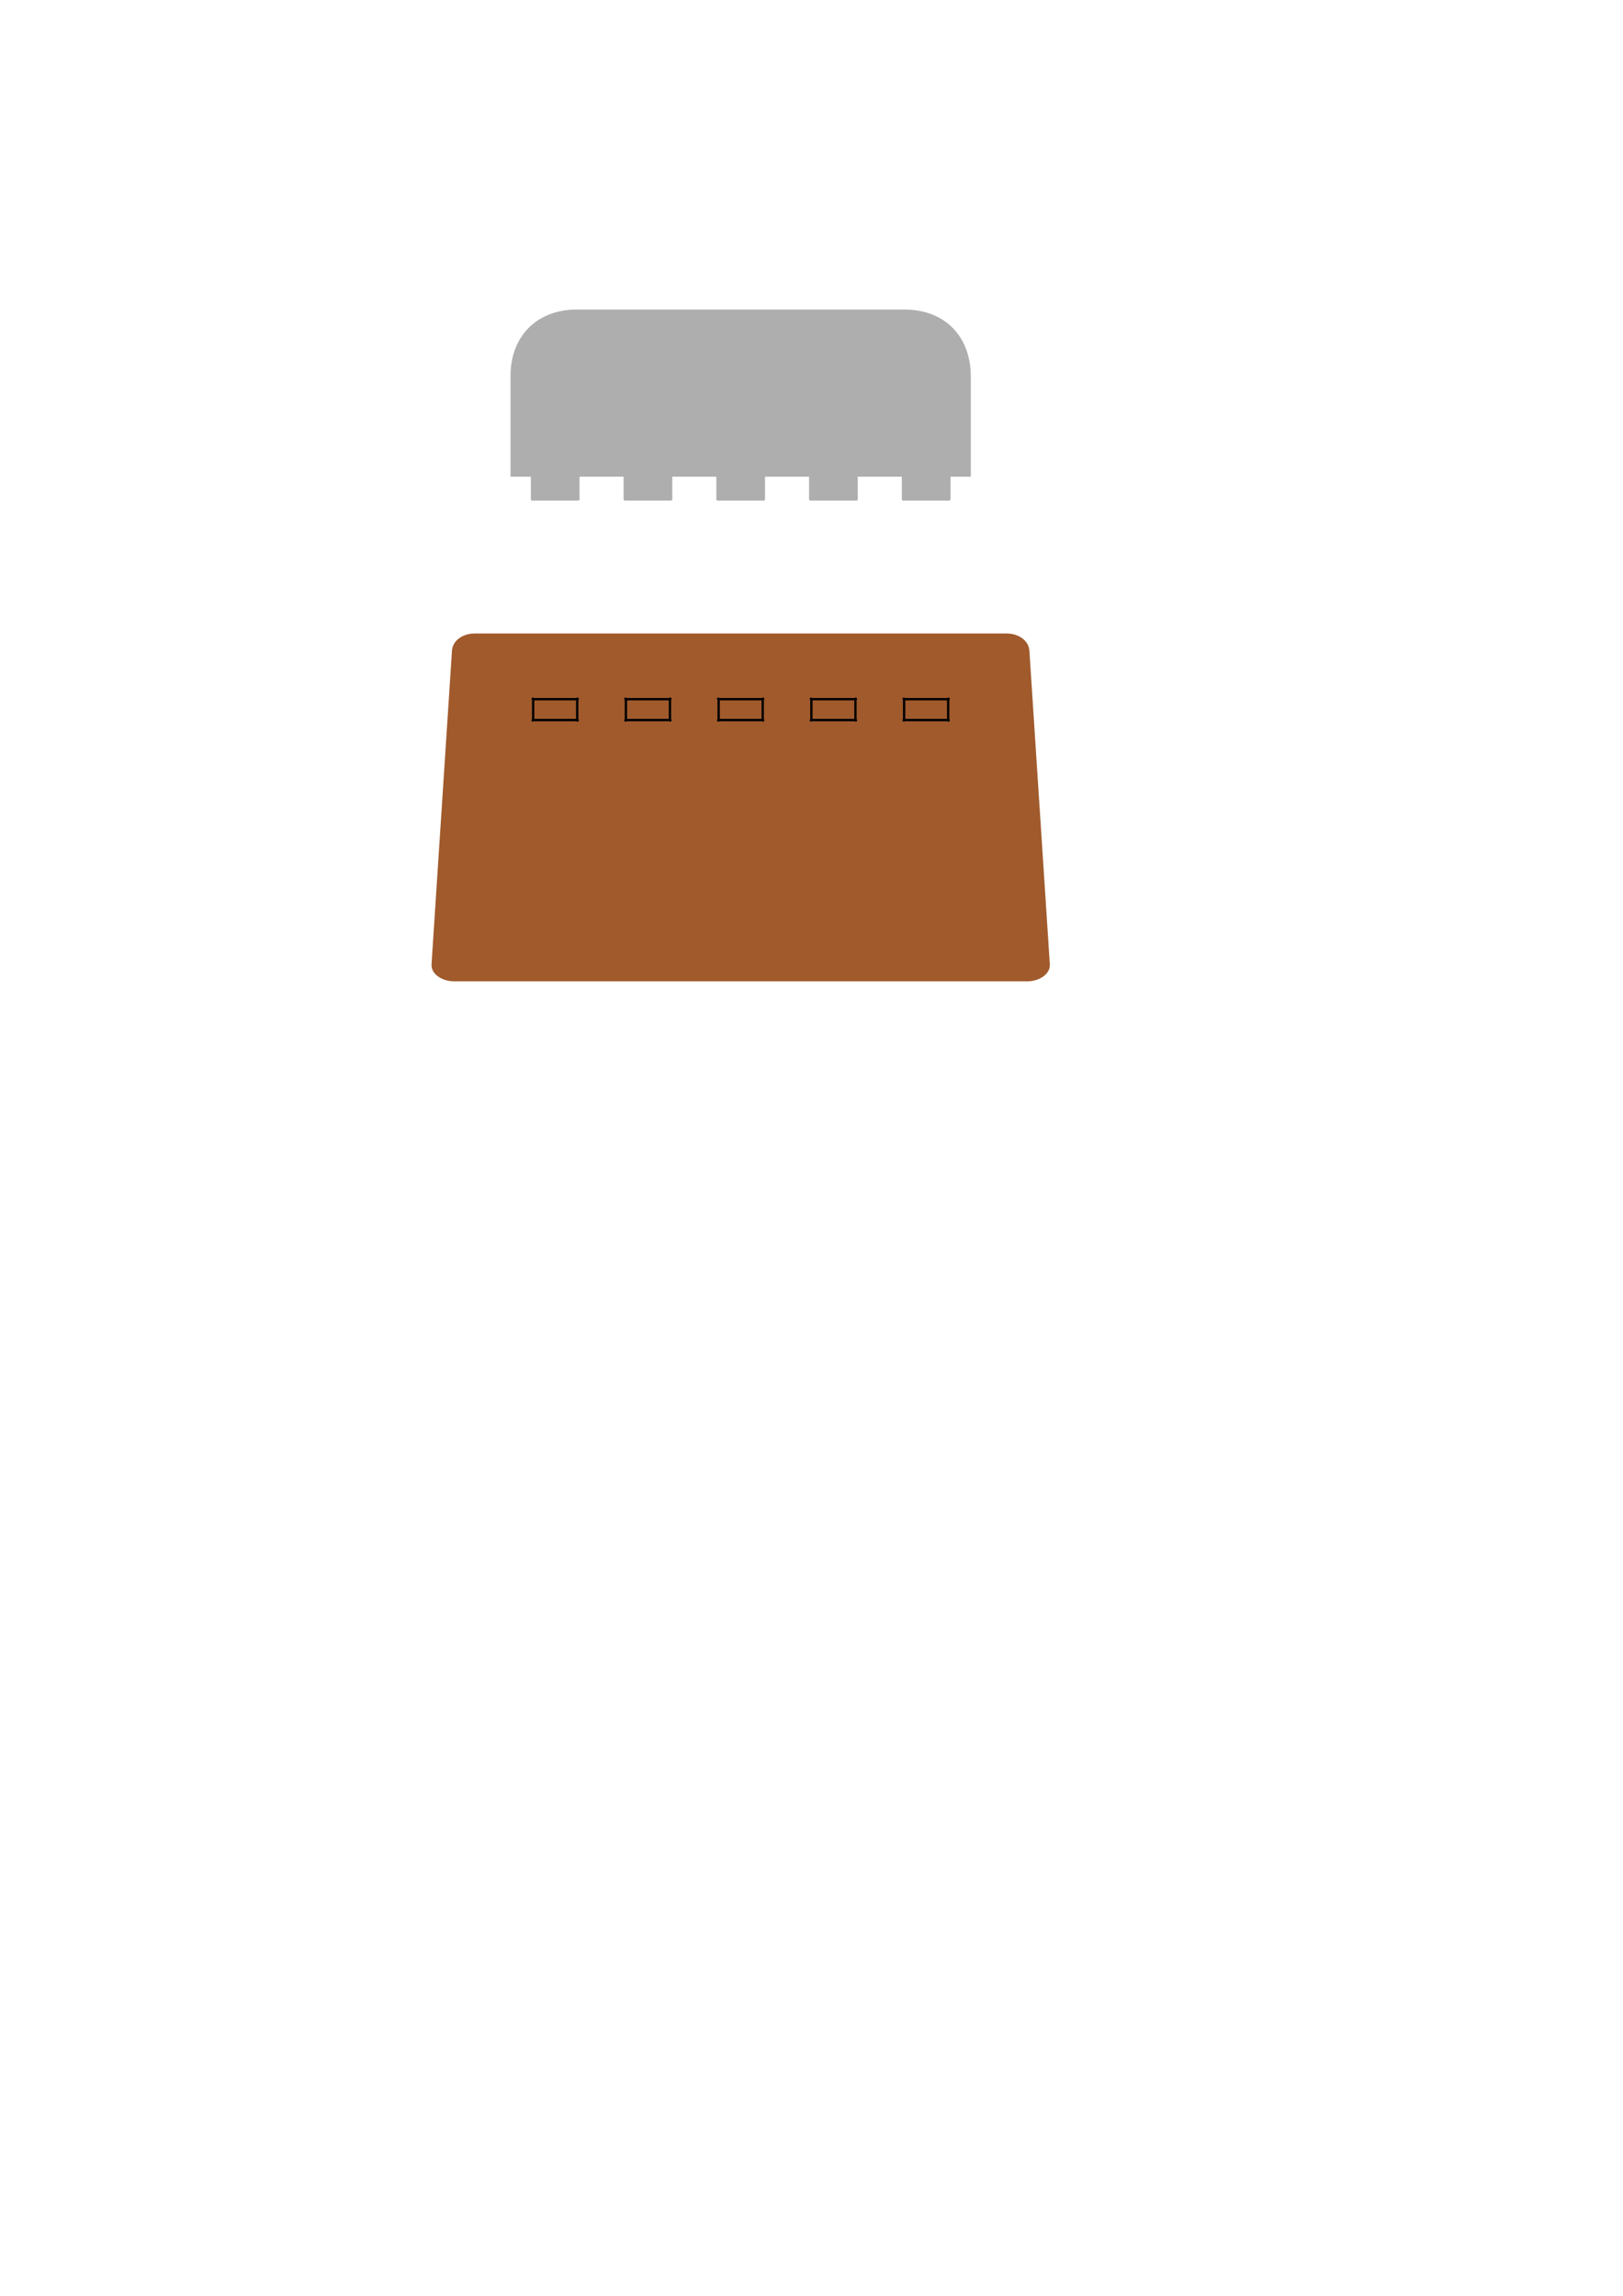 <?xml version="1.0" encoding="UTF-8" standalone="no"?>
<!-- Created with Inkscape (http://www.inkscape.org/) -->

<svg
   width="210mm"
   height="297mm"
   viewBox="0 0 210 297"
   version="1.1"
   id="svg1390"
   inkscape:version="1.2.2 (b0a84865, 2022-12-01)"
   sodipodi:docname="Stahlkanäle_endkappen.svg"
   xmlns:inkscape="http://www.inkscape.org/namespaces/inkscape"
   xmlns:sodipodi="http://sodipodi.sourceforge.net/DTD/sodipodi-0.dtd"
   xmlns="http://www.w3.org/2000/svg"
   xmlns:svg="http://www.w3.org/2000/svg">
  <sodipodi:namedview
     id="namedview1392"
     pagecolor="#ffffff"
     bordercolor="#000000"
     borderopacity="0.25"
     inkscape:showpageshadow="2"
     inkscape:pageopacity="0.0"
     inkscape:pagecheckerboard="0"
     inkscape:deskcolor="#d1d1d1"
     inkscape:document-units="mm"
     showgrid="false"
     inkscape:zoom="0.2102413"
     inkscape:cx="-323.43788"
     inkscape:cy="561.25984"
     inkscape:window-width="1309"
     inkscape:window-height="456"
     inkscape:window-x="256"
     inkscape:window-y="362"
     inkscape:window-maximized="0"
     inkscape:current-layer="layer1" />
  <defs
     id="defs1387" />
  <g
     inkscape:label="Layer 1"
     inkscape:groupmode="layer"
     id="layer1">
    <g
       id="g4126-2"
       transform="translate(513.044,-125.479)">
      <path
         id="rect28649-6-7"
         style="fill:#a05a2c;stroke-width:0.157"
         d="m -451.618,207.432 h 68.821 c 1.631,0 2.865,0.981 2.944,2.195 l 2.646,40.61 c 0.079,1.213 -1.313,2.195 -2.944,2.195 h -74.113 c -1.631,0 -3.023,-0.982 -2.944,-2.195 l 2.646,-40.61 c 0.079,-1.213 1.313,-2.195 2.944,-2.195 z"
         sodipodi:nodetypes="sssssssss" />
      <g
         id="g5954-6-5-0"
         transform="translate(-600.499,-28.602)"
         style="stroke:#000000;stroke-opacity:1">
        <path
           d="m 159.291,247.232 h -2.85 c -0.15,0 0,0.15 0,0 v -2.7 c 0,-0.15 -0.15,0 0,0 h 5.7 c 0.15,0 0,-0.15 0,0 v 2.7 c 0,0.15 0.15,0 0,0 z"
           stroke="#0000ff"
           stroke-width="0.3"
           id="path5944-1-4-9"
           style="fill:none;stroke:#000000;stroke-linecap:round;stroke-linejoin:round;stroke-opacity:1" />
        <path
           d="m 171.291,247.232 h -2.85 c -0.15,0 0,0.15 0,0 v -2.7 c 0,-0.15 -0.15,0 0,0 h 5.7 c 0.15,0 0,-0.15 0,0 v 2.7 c 0,0.15 0.15,0 0,0 z"
           stroke="#0000ff"
           stroke-width="0.3"
           id="path5946-3-4-3"
           style="fill:none;stroke:#000000;stroke-linecap:round;stroke-linejoin:round;stroke-opacity:1" />
        <path
           d="m 183.291,247.232 h -2.85 c -0.15,0 0,0.15 0,0 v -2.7 c 0,-0.15 -0.15,0 0,0 h 5.7 c 0.15,0 0,-0.15 0,0 v 2.7 c 0,0.15 0.15,0 0,0 z"
           stroke="#0000ff"
           stroke-width="0.3"
           id="path5948-0-8-6"
           style="fill:none;stroke:#000000;stroke-linecap:round;stroke-linejoin:round;stroke-opacity:1" />
        <path
           d="m 195.291,247.232 h -2.85 c -0.15,0 0,0.15 0,0 v -2.7 c 0,-0.15 -0.15,0 0,0 h 5.7 c 0.15,0 0,-0.15 0,0 v 2.7 c 0,0.15 0.15,0 0,0 z"
           stroke="#0000ff"
           stroke-width="0.3"
           id="path5950-7-3-0"
           style="fill:none;stroke:#000000;stroke-linecap:round;stroke-linejoin:round;stroke-opacity:1" />
        <path
           d="m 207.291,247.232 h -2.85 c -0.15,0 0,0.15 0,0 v -2.7 c 0,-0.15 -0.15,0 0,0 h 5.7 c 0.15,0 0,-0.15 0,0 v 2.7 c 0,0.15 0.15,0 0,0 z"
           stroke="#0000ff"
           stroke-width="0.3"
           id="path5952-4-3-6"
           style="fill:none;stroke:#000000;stroke-linecap:round;stroke-linejoin:round;stroke-opacity:1" />
      </g>
    </g>
    <path
       id="rect2211-7-7-2"
       style="opacity:0.318;fill:#000000;fill-opacity:1;stroke:none;stroke-width:5.373;stroke-linecap:square;stroke-dashoffset:1;stroke-opacity:1"
       d="m 74.684,40.042 c -5.484,0 -8.658,3.726 -8.626,8.624 h -6e-4 v 1.376 -0.563 12.186 h 2.63 v 2.899 c 0,0.107 0.067,0.194 0.15,0.194 h 6 c 0.083,0 0.15,-0.086 0.15,-0.194 v -2.899 h 5.7 v 2.899 c 0,0.107 0.067,0.194 0.15,0.194 h 6 c 0.083,0 0.15,-0.086 0.15,-0.194 v -2.899 h 5.7 v 2.899 c 0,0.107 0.067,0.194 0.15,0.194 h 6 c 0.083,0 0.15,-0.086 0.15,-0.194 v -2.899 h 5.7 v 2.899 c 0,0.107 0.067,0.194 0.15,0.194 h 6 c 0.083,0 0.15,-0.086 0.15,-0.194 v -2.899 h 5.7 v 2.899 c 0,0.107 0.067,0.194 0.15,0.194 h 6 c 0.083,0 0.15,-0.086 0.15,-0.194 v -2.899 h 2.628 v -12.186 0.563 -1.376 h 5e-4 c -0.016,-4.931 -3.142,-8.624 -8.626,-8.624 z"
       sodipodi:nodetypes="sccccccssssccssssccssssccssssccssssccccccss" />
  </g>
</svg>
